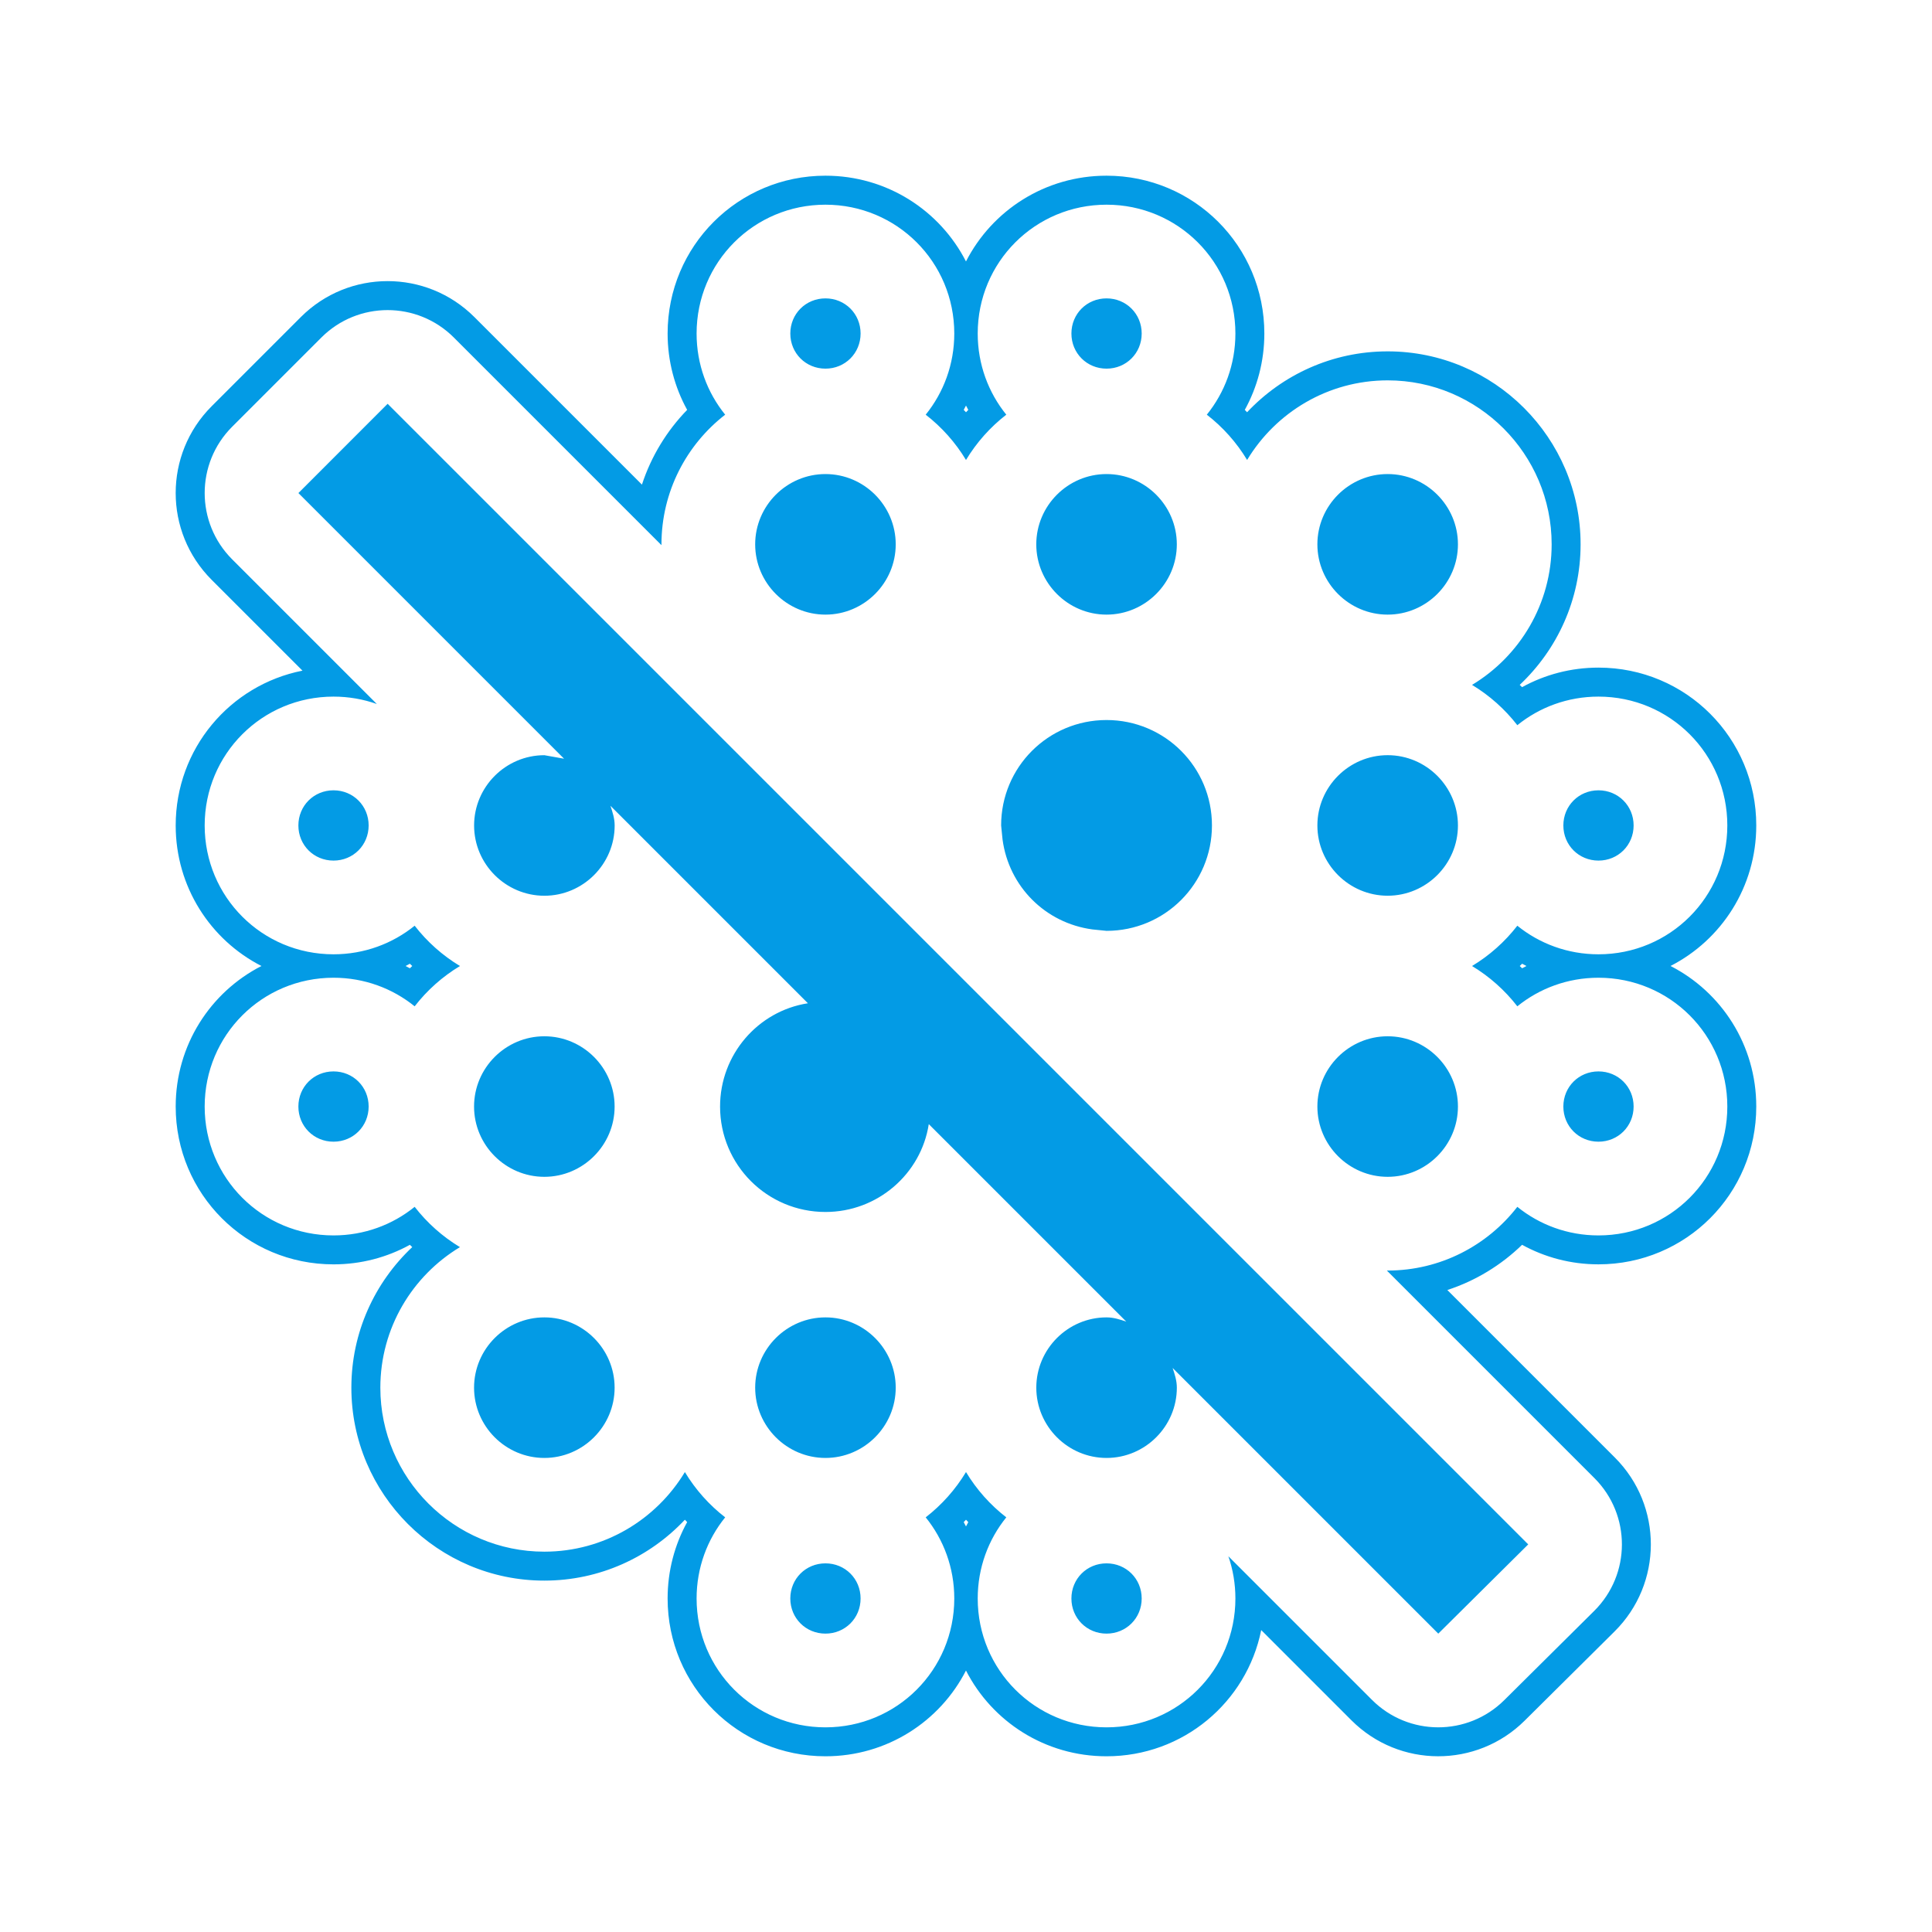 <svg version="1.1" xmlns="http://www.w3.org/2000/svg" xmlns:xlink="http://www.w3.org/1999/xlink" viewBox="0,0,1024,1024">
	<!-- Color names: teamapps-color-1 -->
	<desc>blur_off icon - Licensed under Apache License v2.0 (http://www.apache.org/licenses/LICENSE-2.0) - Created with Iconfu.com - Derivative work of Material icons (Copyright Google Inc.)</desc>
	<g fill="none" fill-rule="nonzero" style="mix-blend-mode: normal">
		<g color="#039be5" class="teamapps-color-1">
			<path d="M251.42,168.04l88.82,88.82c4.91,-15.04 13.21,-28.55 23.97,-39.62c-6.61,-11.99 -10.36,-25.8 -10.36,-40.47c0,-46.39 37.35,-83.65 83.65,-83.65c32.56,0 60.66,18.41 74.49,45.45c13.83,-27.04 41.93,-45.45 74.49,-45.45c46.3,0 83.65,37.26 83.65,83.65c0,14.68 -3.75,28.48 -10.36,40.47c0.41,0.42 0.81,0.84 1.21,1.26c18.64,-19.83 45.13,-32.27 74.5,-32.27c56.4,0 102.27,45.87 102.27,102.27c0,29.36 -12.44,55.85 -32.27,74.5c0.42,0.4 0.85,0.8 1.26,1.21c11.99,-6.61 25.8,-10.36 40.47,-10.36c46.39,0 83.65,37.35 83.65,83.65c0,32.56 -18.41,60.66 -45.45,74.49c27.04,13.83 45.45,41.93 45.45,74.49c0,46.3 -37.26,83.65 -83.65,83.65c-14.68,0 -28.48,-3.75 -40.47,-10.36c-11.07,10.77 -24.58,19.06 -39.62,23.97l88.82,88.82c25.46,25.46 25.38,66.78 -0.18,92.14l-47.67,47.3c-25.42,25.22 -66.45,25.14 -91.78,-0.18l-47.84,-47.84c-7.72,38.29 -41.42,66.89 -81.99,66.89c-32.56,0 -60.66,-18.41 -74.49,-45.45c-13.83,27.04 -41.93,45.45 -74.49,45.45c-46.3,0 -83.65,-37.26 -83.65,-83.65c0,-14.68 3.75,-28.48 10.36,-40.47c-0.41,-0.42 -0.81,-0.84 -1.21,-1.26c-18.64,19.83 -45.13,32.27 -74.5,32.27c-56.4,0 -102.27,-45.87 -102.27,-102.27c0,-29.36 12.44,-55.85 32.27,-74.5c-0.42,-0.4 -0.85,-0.8 -1.26,-1.21c-11.99,6.61 -25.8,10.36 -40.47,10.36c-46.39,0 -83.65,-37.35 -83.65,-83.65c0,-32.56 18.41,-60.66 45.45,-74.49c-27.04,-13.83 -45.45,-41.93 -45.45,-74.49c0,-40.68 28.76,-74.45 67.2,-82.05l-48.16,-48.16c-25.39,-25.39 -25.39,-66.56 0,-91.96l47.3,-47.3c25.39,-25.39 66.56,-25.39 91.96,0zM510.79,806.76c0.41,0.75 0.82,1.51 1.21,2.28c0.39,-0.77 0.79,-1.52 1.21,-2.28c-0.41,-0.42 -0.81,-0.84 -1.21,-1.26c-0.4,0.42 -0.8,0.85 -1.21,1.26zM217.24,510.79c-0.75,0.41 -1.51,0.82 -2.28,1.21c0.77,0.39 1.52,0.79 2.28,1.21c0.42,-0.41 0.84,-0.81 1.26,-1.21c-0.43,-0.4 -0.85,-0.8 -1.26,-1.21zM806.76,510.79c-0.42,0.41 -0.84,0.81 -1.26,1.21c0.42,0.4 0.85,0.8 1.26,1.21c0.75,-0.41 1.51,-0.82 2.28,-1.21c-0.77,-0.39 -1.52,-0.79 -2.28,-1.21zM510.79,217.24c0.41,0.42 0.81,0.84 1.21,1.26c0.4,-0.43 0.8,-0.85 1.21,-1.26c-0.41,-0.75 -0.82,-1.51 -1.21,-2.28c-0.39,0.77 -0.79,1.52 -1.21,2.28zM170.33,178.9l-47.3,47.3c-19.39,19.4 -19.39,50.84 0,70.24l76.7,76.7c-7.17,-2.54 -14.89,-3.92 -22.96,-3.92c-37.89,0 -68.29,30.47 -68.29,68.29c0,37.86 30.42,68.29 68.29,68.29c16.34,0 31.29,-5.67 43.01,-15.15c6.6,8.52 14.75,15.78 24.01,21.36c-9.26,5.58 -17.41,12.84 -24.01,21.36c-11.72,-9.48 -26.67,-15.15 -43.01,-15.15c-37.86,0 -68.29,30.42 -68.29,68.29c0,37.83 30.39,68.29 68.29,68.29c16.35,0 31.3,-5.67 43.01,-15.15c6.6,8.51 14.74,15.77 24,21.36c-25.26,15.22 -42.19,42.92 -42.19,74.5c0,47.92 39,86.91 86.91,86.91c31.57,0 59.27,-16.93 74.5,-42.19c5.58,9.26 12.84,17.41 21.36,24c-9.48,11.72 -15.15,26.67 -15.15,43.01c0,37.89 30.47,68.29 68.29,68.29c37.86,0 68.29,-30.42 68.29,-68.29c0,-16.34 -5.67,-31.29 -15.15,-43.01c8.52,-6.6 15.78,-14.75 21.36,-24.01c5.58,9.26 12.84,17.41 21.36,24.01c-9.48,11.72 -15.15,26.67 -15.15,43.01c0,37.86 30.42,68.29 68.29,68.29c37.83,0 68.29,-30.39 68.29,-68.29c0,-7.85 -1.31,-15.38 -3.72,-22.38l76.12,76.12c19.34,19.34 50.68,19.4 70.1,0.14l47.67,-47.3c19.53,-19.37 19.59,-50.92 0.14,-70.37l-110.03,-110.03c0.14,0 0.28,0 0.42,0c27.92,0 52.82,-13.24 68.73,-33.77c11.72,9.48 26.67,15.15 43.01,15.15c37.89,0 68.29,-30.47 68.29,-68.29c0,-37.86 -30.42,-68.29 -68.29,-68.29c-16.34,0 -31.29,5.67 -43.01,15.15c-6.6,-8.52 -14.75,-15.78 -24.01,-21.36c9.26,-5.58 17.41,-12.84 24.01,-21.36c11.72,9.48 26.67,15.15 43.01,15.15c37.86,0 68.29,-30.42 68.29,-68.29c0,-37.83 -30.39,-68.29 -68.29,-68.29c-16.35,0 -31.3,5.67 -43.01,15.15c-6.6,-8.51 -14.74,-15.77 -24,-21.36c25.26,-15.22 42.19,-42.92 42.19,-74.5c0,-47.92 -39,-86.91 -86.91,-86.91c-31.57,0 -59.27,16.93 -74.5,42.19c-5.58,-9.26 -12.84,-17.41 -21.36,-24c9.48,-11.72 15.15,-26.67 15.15,-43.01c0,-37.89 -30.47,-68.29 -68.29,-68.29c-37.86,0 -68.29,30.42 -68.29,68.29c0,16.34 5.67,31.29 15.15,43.01c-8.52,6.6 -15.78,14.75 -21.36,24.01c-5.58,-9.26 -12.84,-17.41 -21.36,-24.01c9.48,-11.72 15.15,-26.67 15.15,-43.01c0,-37.86 -30.42,-68.29 -68.29,-68.29c-37.83,0 -68.29,30.39 -68.29,68.29c0,16.35 5.67,31.3 15.15,43.01c-20.53,15.91 -33.77,40.81 -33.77,68.73c0,0.14 0,0.28 0,0.42l-110.03,-110.03c-19.4,-19.4 -50.84,-19.4 -70.24,0zM205.45,214.02l604.54,604.54l-47.67,47.3l-140.8,-140.8c1.12,3.35 2.23,6.7 2.23,10.43c0,20.49 -16.76,37.25 -37.25,37.25c-20.49,0 -37.24,-16.76 -37.24,-37.25c0,-20.49 16.75,-37.25 37.24,-37.25c3.73,0 7.08,1.12 10.43,2.23l-104.66,-104.66c-4.09,26.44 -27.19,46.56 -54.75,46.56c-30.91,0 -55.87,-24.96 -55.87,-55.87c0,-27.56 20.11,-50.66 46.56,-54.75l-104.66,-104.66c1.12,3.35 2.23,6.7 2.23,10.43c0,20.49 -16.76,37.24 -37.25,37.24c-20.49,0 -37.25,-16.75 -37.25,-37.24c0,-20.49 16.76,-37.25 37.25,-37.25l10.43,1.86l-140.8,-140.8zM531.37,444.95l-0.75,-7.45c0,-30.91 24.96,-55.87 55.87,-55.87c30.91,0 55.87,24.96 55.87,55.87c0,30.91 -24.96,55.87 -55.87,55.87l-7.45,-0.75c-24.96,-3.35 -44.32,-22.72 -47.67,-47.67zM698.24,586.49c0,-20.49 16.76,-37.24 37.25,-37.24c20.49,0 37.25,16.75 37.25,37.24c0,20.49 -16.76,37.25 -37.25,37.25c-20.49,0 -37.25,-16.76 -37.25,-37.25zM549.25,288.51c0,-20.49 16.75,-37.25 37.24,-37.25c20.49,0 37.25,16.76 37.25,37.25c0,20.49 -16.76,37.25 -37.25,37.25c-20.49,0 -37.24,-16.76 -37.24,-37.25zM698.24,437.51c0,-20.49 16.76,-37.25 37.25,-37.25c20.49,0 37.25,16.76 37.25,37.25c0,20.49 -16.76,37.24 -37.25,37.24c-20.49,0 -37.25,-16.75 -37.25,-37.24zM698.24,288.51c0,-20.49 16.76,-37.25 37.25,-37.25c20.49,0 37.25,16.76 37.25,37.25c0,20.49 -16.76,37.25 -37.25,37.25c-20.49,0 -37.25,-16.76 -37.25,-37.25zM474.75,735.49c0,20.49 -16.75,37.25 -37.24,37.25c-20.49,0 -37.25,-16.76 -37.25,-37.25c0,-20.49 16.76,-37.25 37.25,-37.25c20.49,0 37.24,16.76 37.24,37.25zM325.76,586.49c0,20.49 -16.76,37.25 -37.25,37.25c-20.49,0 -37.25,-16.76 -37.25,-37.25c0,-20.49 16.76,-37.24 37.25,-37.24c20.49,0 37.25,16.75 37.25,37.24zM325.76,735.49c0,20.49 -16.76,37.25 -37.25,37.25c-20.49,0 -37.25,-16.76 -37.25,-37.25c0,-20.49 16.76,-37.25 37.25,-37.25c20.49,0 37.25,16.76 37.25,37.25zM400.26,288.51c0,-20.49 16.76,-37.25 37.25,-37.25c20.49,0 37.24,16.76 37.24,37.25c0,20.49 -16.75,37.25 -37.24,37.25c-20.49,0 -37.25,-16.76 -37.25,-37.25zM418.88,176.77c0,-10.43 8.2,-18.62 18.63,-18.62c10.43,0 18.62,8.19 18.62,18.62c0,10.43 -8.19,18.62 -18.62,18.62c-10.43,0 -18.63,-8.19 -18.63,-18.62zM195.39,437.51c0,10.43 -8.19,18.62 -18.62,18.62c-10.43,0 -18.62,-8.19 -18.62,-18.62c0,-10.43 8.19,-18.63 18.62,-18.63c10.43,0 18.62,8.2 18.62,18.63zM828.61,437.51c0,-10.43 8.19,-18.63 18.62,-18.63c10.43,0 18.62,8.2 18.62,18.63c0,10.43 -8.19,18.62 -18.62,18.62c-10.43,0 -18.62,-8.19 -18.62,-18.62zM456.13,847.23c0,10.43 -8.19,18.62 -18.62,18.62c-10.43,0 -18.63,-8.19 -18.63,-18.62c0,-10.43 8.2,-18.62 18.63,-18.62c10.43,0 18.62,8.19 18.62,18.62zM567.87,176.77c0,-10.43 8.19,-18.62 18.62,-18.62c10.43,0 18.63,8.19 18.63,18.62c0,10.43 -8.2,18.62 -18.63,18.62c-10.43,0 -18.62,-8.19 -18.62,-18.62zM195.39,586.49c0,10.43 -8.19,18.63 -18.62,18.63c-10.43,0 -18.62,-8.2 -18.62,-18.63c0,-10.43 8.19,-18.62 18.62,-18.62c10.43,0 18.62,8.19 18.62,18.62zM605.12,847.23c0,10.43 -8.2,18.62 -18.63,18.62c-10.43,0 -18.62,-8.19 -18.62,-18.62c0,-10.43 8.19,-18.62 18.62,-18.62c10.43,0 18.63,8.19 18.63,18.62zM865.85,586.49c0,10.43 -8.19,18.63 -18.62,18.63c-10.43,0 -18.62,-8.2 -18.62,-18.63c0,-10.43 8.19,-18.62 18.62,-18.62c10.43,0 18.62,8.19 18.62,18.62z" fill="currentColor"/>
		</g>
	</g>
</svg>